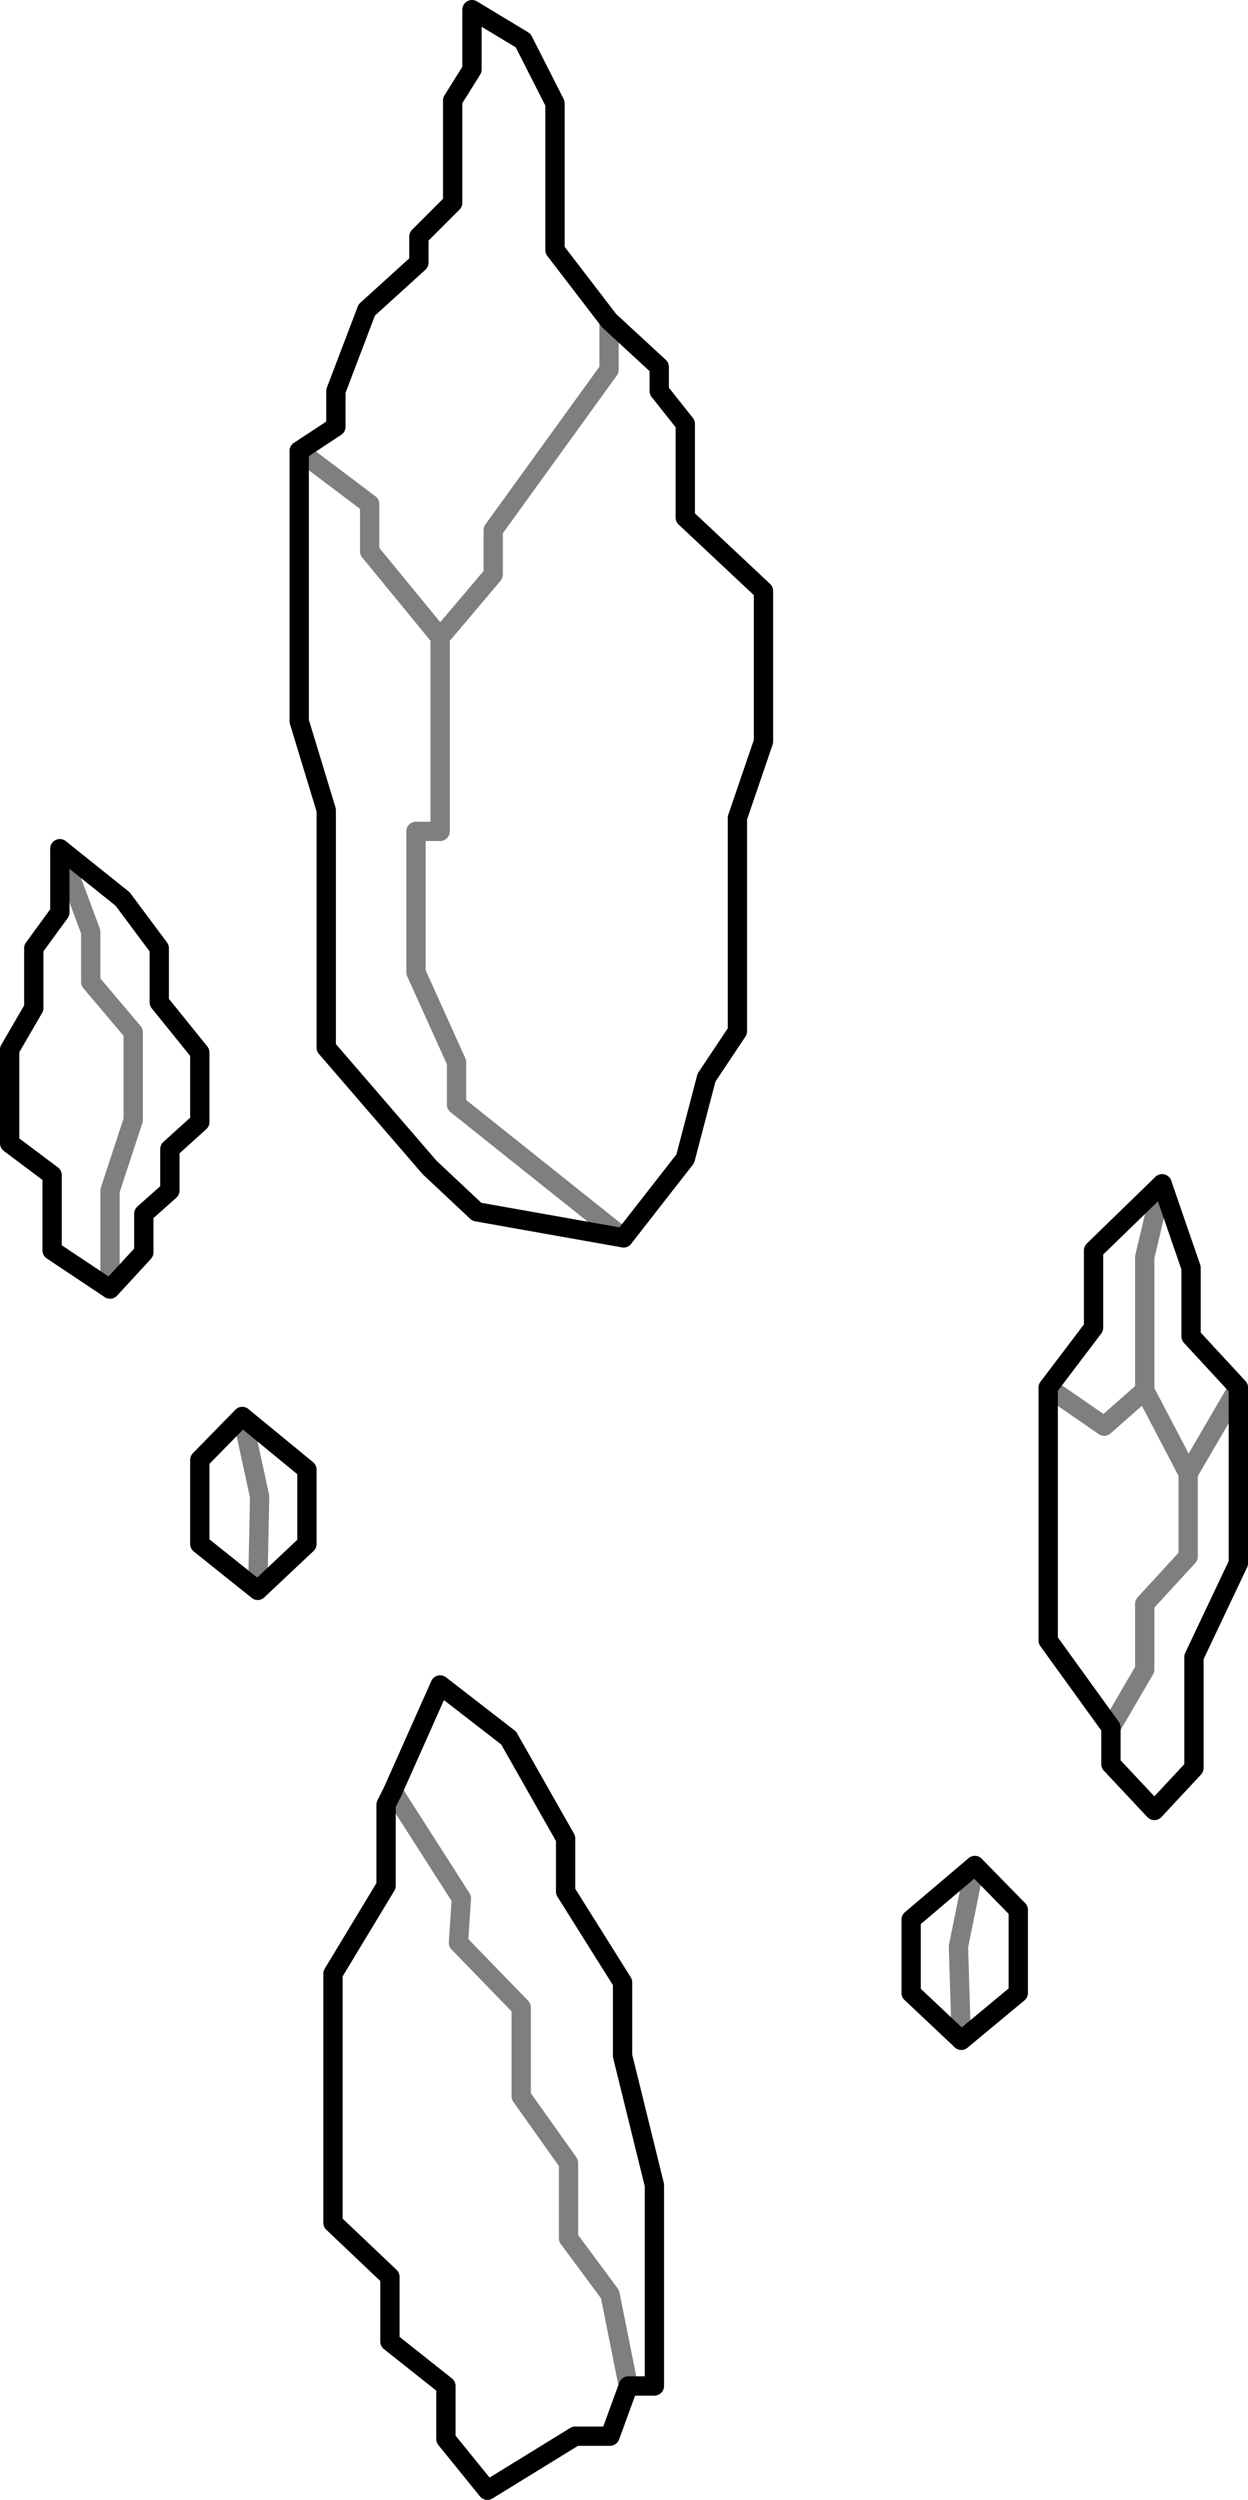 <?xml version="1.0" encoding="UTF-8" standalone="no"?>
<svg xmlns:xlink="http://www.w3.org/1999/xlink" height="129.45px" width="64.65px" xmlns="http://www.w3.org/2000/svg">
  <g transform="matrix(1.0, 0.0, 0.0, 1.0, -288.75, -264.6)">
    <path d="M320.3 281.2 L320.3 283.75 314.3 292.05 314.3 294.35 311.55 297.6 311.55 307.65 310.3 307.65 310.3 314.95 312.4 319.6 312.4 321.8 321.05 328.7 M348.95 325.9 L348.05 329.7 348.05 336.6 350.3 340.9 352.9 336.45 M343.05 336.45 L345.95 338.45 348.05 336.6 M350.3 340.9 L350.3 345.2 348.05 347.65 348.05 351.05 346.3 354.05 M338.55 370.25 L338.4 365.4 339.25 361.2 M304.25 287.95 L307.9 290.7 307.9 293.15 311.55 297.6 M294.45 331.35 L294.45 326.25 295.65 322.6 295.65 318.05 293.45 315.45 293.45 312.85 291.85 308.55 M302.1 346.95 L302.2 342.1 301.3 337.95 M309.1 357.35 L312.65 362.9 312.5 365.2 315.75 368.55 315.75 373.15 318.2 376.6 318.2 380.5 320.35 383.4 321.3 388.15" fill="none" stroke="#000000" stroke-linecap="round" stroke-linejoin="round" stroke-opacity="0.502" stroke-width="1.0"/>
    <path d="M321.05 328.7 L324.25 324.6 325.35 320.4 326.95 318.0 326.95 306.95 328.3 303.0 328.3 295.2 324.25 291.4 324.25 286.55 322.9 284.85 322.9 283.6 320.3 281.2 M321.05 328.7 L313.45 327.35 311.0 325.05 305.65 318.85 305.65 306.55 304.25 301.95 304.25 287.95 306.15 286.7 306.15 284.85 307.75 280.65 310.45 278.2 310.45 276.85 312.2 275.1 312.2 269.8 313.2 268.2 313.2 265.1 315.85 266.7 317.5 269.95 317.5 277.55 320.3 281.2 M352.9 336.45 L350.45 333.8 350.45 330.25 348.95 325.9 345.4 329.35 345.4 333.35 343.05 336.45 343.05 349.55 346.3 354.05 346.3 355.95 348.55 358.35 350.6 356.15 350.6 350.4 352.9 345.55 352.9 336.45 M339.25 361.2 L335.95 364.0 335.95 367.8 338.55 370.25 M339.25 361.2 L341.5 363.5 341.5 367.8 338.55 370.25 M291.85 308.55 L291.85 311.85 290.5 313.7 290.5 316.8 289.25 318.95 289.25 323.8 291.45 325.45 291.45 329.35 294.45 331.35 M291.85 308.55 L295.1 311.15 297.0 313.7 297.0 316.5 299.1 319.1 299.1 322.7 297.55 324.1 297.55 326.25 296.2 327.45 296.2 329.45 294.45 331.35 M301.3 337.95 L299.1 340.2 299.1 344.55 302.1 346.95 304.65 344.55 304.65 340.7 301.3 337.95 M309.1 357.35 L311.55 351.85 315.1 354.6 318.05 359.8 318.05 362.55 321.0 367.25 321.0 371.05 322.65 377.75 322.65 388.15 321.3 388.15 320.35 390.75 318.55 390.75 314.0 393.55 311.85 390.9 311.85 388.15 308.95 385.85 308.95 382.5 306.0 379.7 306.0 366.8 308.75 362.25 308.75 358.05 309.1 357.35" fill="none" stroke="#000000" stroke-linecap="round" stroke-linejoin="round" stroke-width="1.0"/>
  </g>
</svg>
